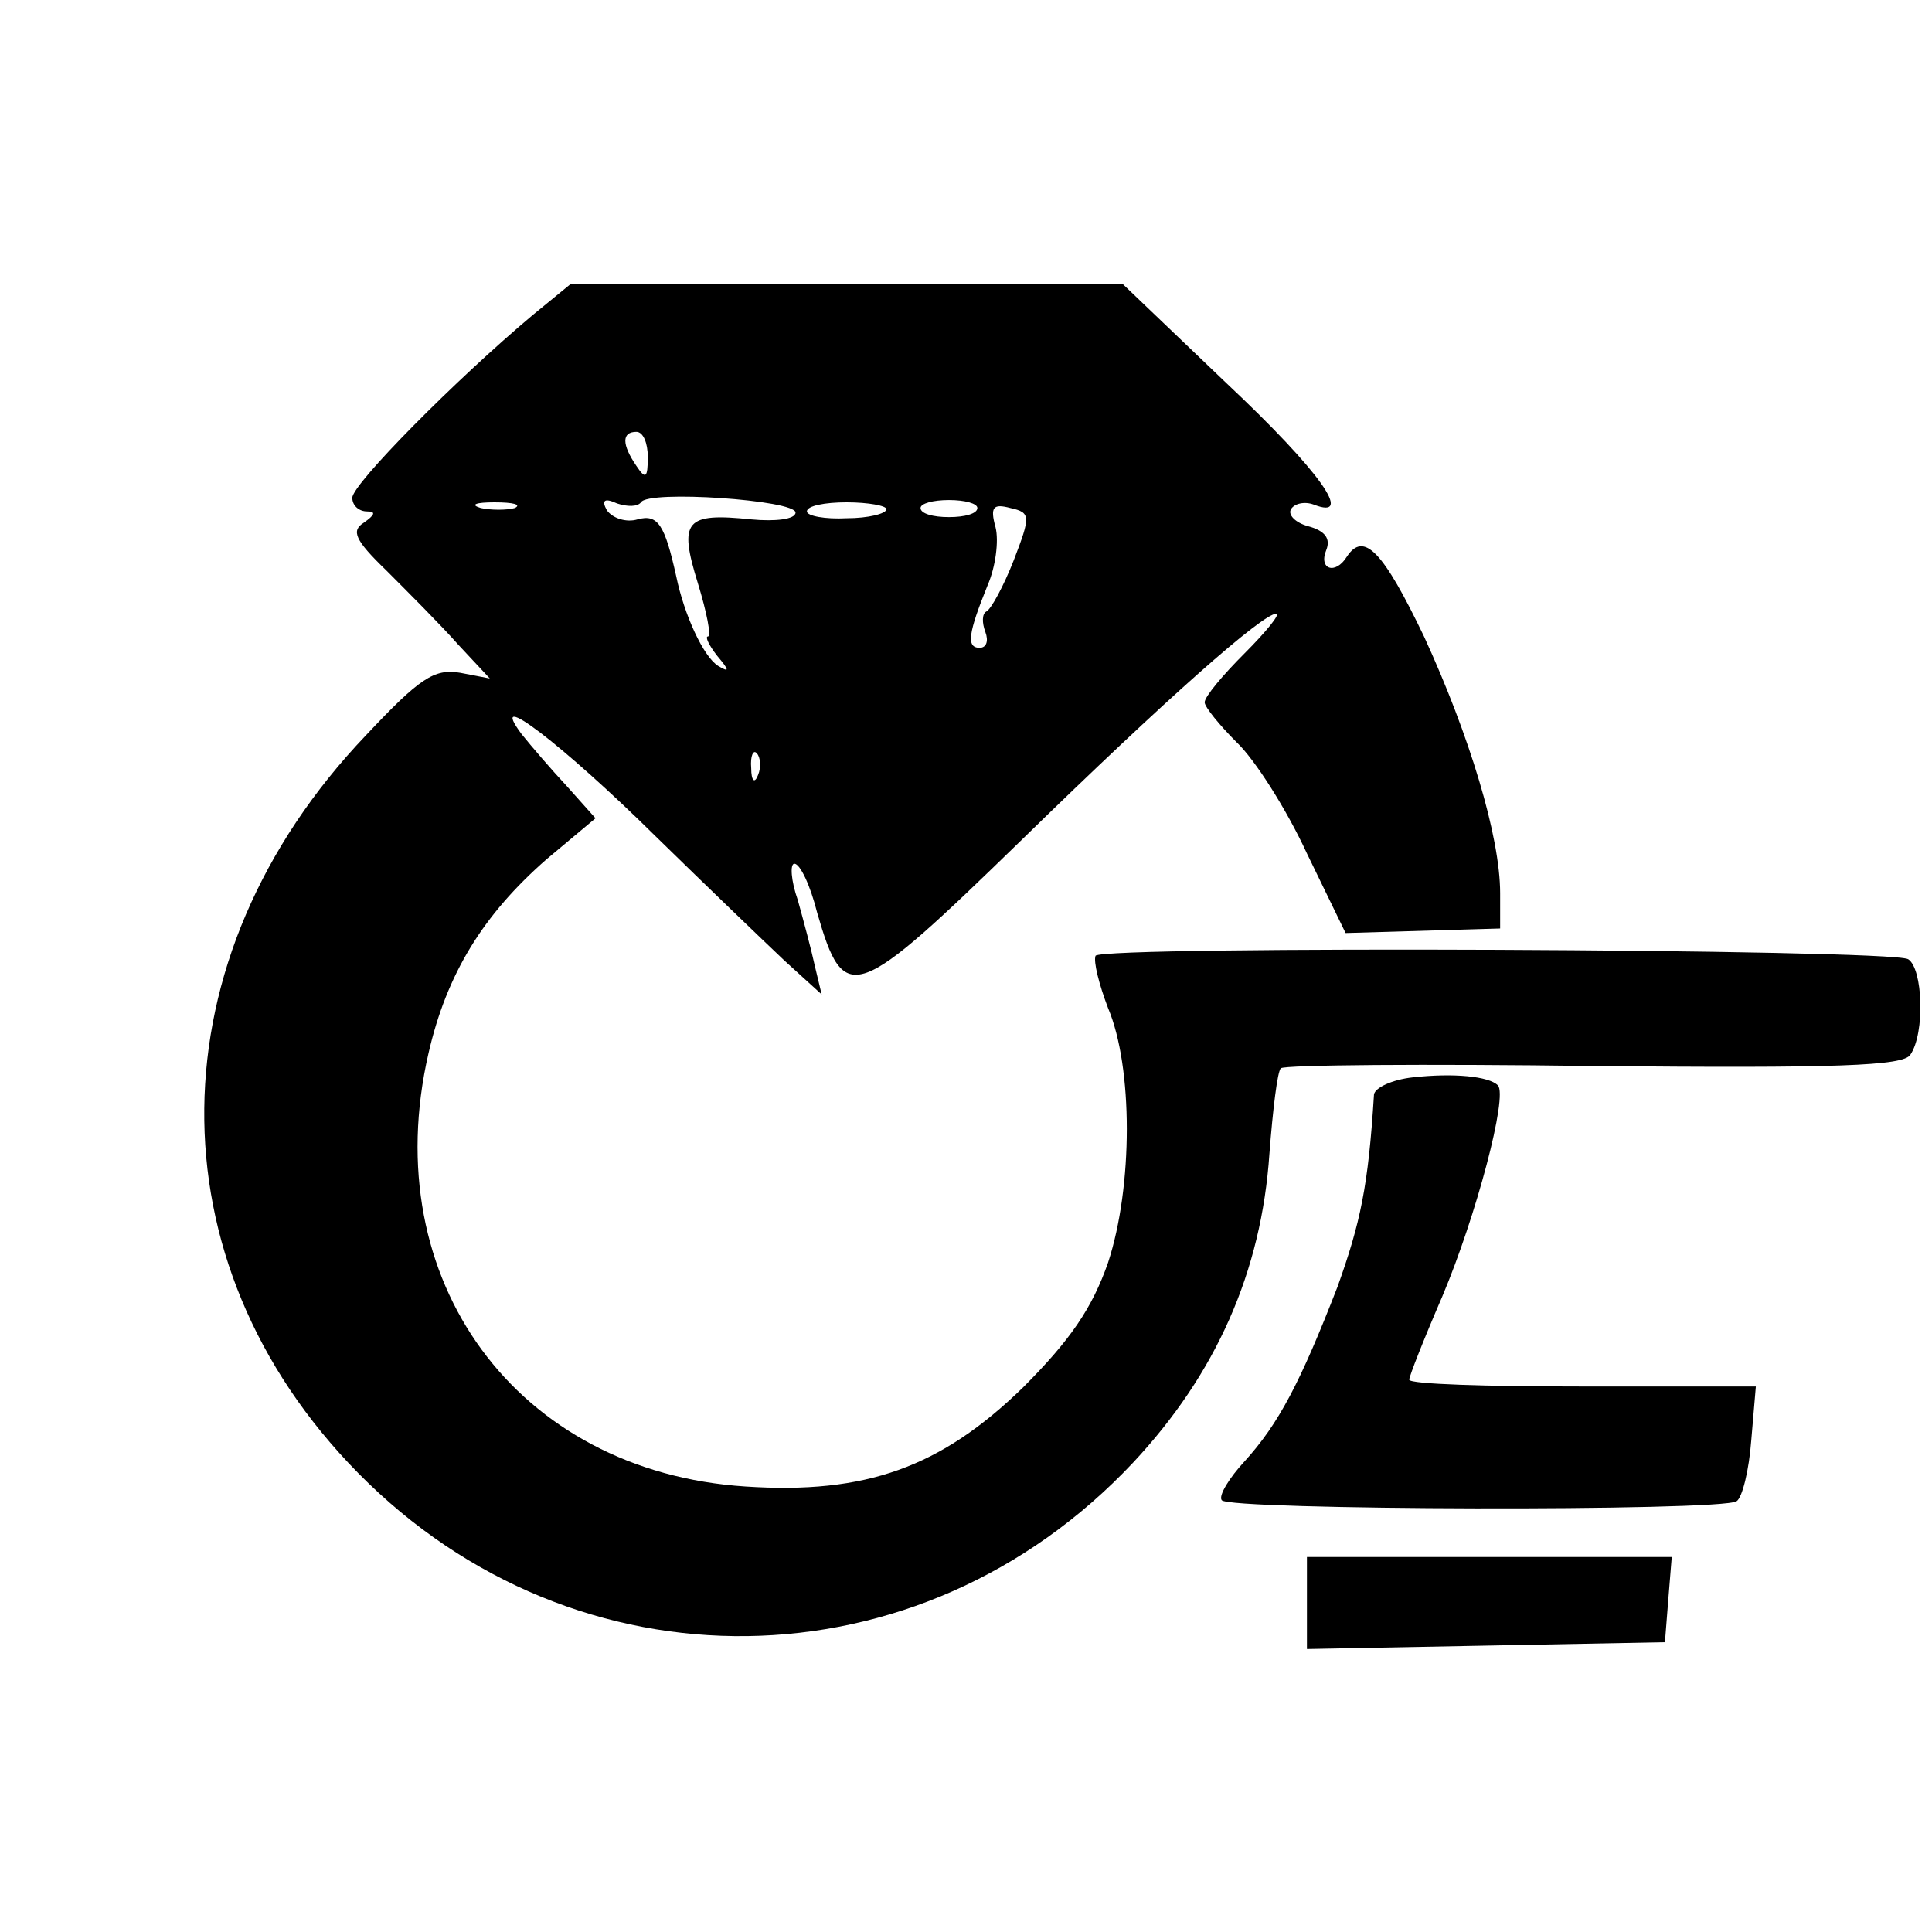 <?xml version="1.0" standalone="no"?>
<!DOCTYPE svg PUBLIC "-//W3C//DTD SVG 20010904//EN"
 "http://www.w3.org/TR/2001/REC-SVG-20010904/DTD/svg10.dtd">
<svg version="1.0" xmlns="http://www.w3.org/2000/svg"
 width="170pt" height="170pt" viewBox="0 0 170 170"
 preserveAspectRatio="xMidYMid meet">
<g transform="translate(0,170) scale(0.1,-0.1)"
fill="#000000" stroke="none">
<path d="M469 1423 c-68 -57 -159 -149 -159 -161 0 -7 6 -12 13 -12 8 0 7 -3
-3 -10 -11 -7 -8 -15 20 -42 19 -19 48 -48 63 -65 l28 -30 -26 5 c-23 4 -36
-5 -83 -55 -187 -196 -190 -463 -7 -649 192 -195 494 -191 682 9 73 78 113
168 120 272 3 39 7 72 10 75 3 3 127 4 275 2 214 -2 273 0 279 10 13 19 11 76
-2 84 -16 9 -709 12 -715 3 -2 -5 3 -25 11 -46 22 -52 22 -157 0 -224 -14 -40
-33 -68 -75 -110 -72 -70 -138 -94 -244 -87 -201 13 -325 181 -279 381 16 70
48 122 104 171 l43 36 -25 28 c-14 15 -32 36 -40 46 -32 43 37 -10 117 -89 45
-44 96 -93 114 -110 l33 -30 -6 25 c-3 14 -10 40 -15 58 -6 17 -7 32 -3 32 5
0 14 -19 20 -43 24 -83 33 -79 180 64 128 125 212 199 224 199 4 0 -9 -16 -28
-35 -19 -19 -35 -38 -35 -43 0 -4 13 -20 28 -35 16 -15 44 -59 62 -98 l34 -70
68 2 68 2 0 31 c0 50 -27 139 -67 226 -36 75 -53 93 -68 70 -10 -16 -25 -11
-18 6 4 10 -1 17 -16 21 -11 3 -18 10 -15 15 3 5 12 7 20 4 36 -14 6 29 -77
107 l-91 87 -243 0 -243 0 -33 -27z m101 -125 c0 -19 -2 -20 -10 -8 -13 19
-13 30 0 30 6 0 10 -10 10 -22z m130 -49 c0 -6 -18 -8 -39 -6 -58 6 -64 -1
-47 -56 8 -26 12 -47 9 -47 -3 0 1 -8 8 -17 11 -13 11 -15 1 -9 -13 8 -30 45
-37 79 -10 45 -16 55 -34 50 -10 -3 -22 1 -27 8 -5 9 -2 11 9 6 9 -3 18 -3 21
1 6 11 136 2 136 -9z m-247 4 c-7 -2 -21 -2 -30 0 -10 3 -4 5 12 5 17 0 24 -2
18 -5z m327 -1 c0 -4 -16 -8 -35 -8 -19 -1 -35 2 -35 6 0 5 16 8 35 8 19 0 35
-3 35 -6z m80 1 c0 -5 -11 -8 -25 -8 -14 0 -25 3 -25 8 0 4 11 7 25 7 14 0 25
-3 25 -7z m32 -46 c-9 -23 -20 -43 -24 -45 -4 -2 -4 -10 -1 -18 3 -8 1 -14 -5
-14 -12 0 -10 13 7 55 7 16 10 39 7 51 -5 18 -2 21 13 17 18 -4 18 -7 3 -46z
m-225 -189 c-3 -8 -6 -5 -6 6 -1 11 2 17 5 13 3 -3 4 -12 1 -19z"/>
<path d="M1243 752 c-18 -2 -33 -9 -34 -15 -5 -81 -12 -113 -32 -169 -33 -85
-52 -121 -82 -154 -13 -14 -23 -30 -20 -34 5 -9 439 -10 453 -1 5 3 11 27 13
54 l4 47 -152 0 c-84 0 -153 2 -153 6 0 3 13 36 29 73 30 71 58 177 49 186 -8
8 -39 11 -75 7z"/>
<path d="M1150 290 l0 -41 158 3 157 3 3 38 3 37 -160 0 -161 0 0 -40z"/>
</g>
</svg>
